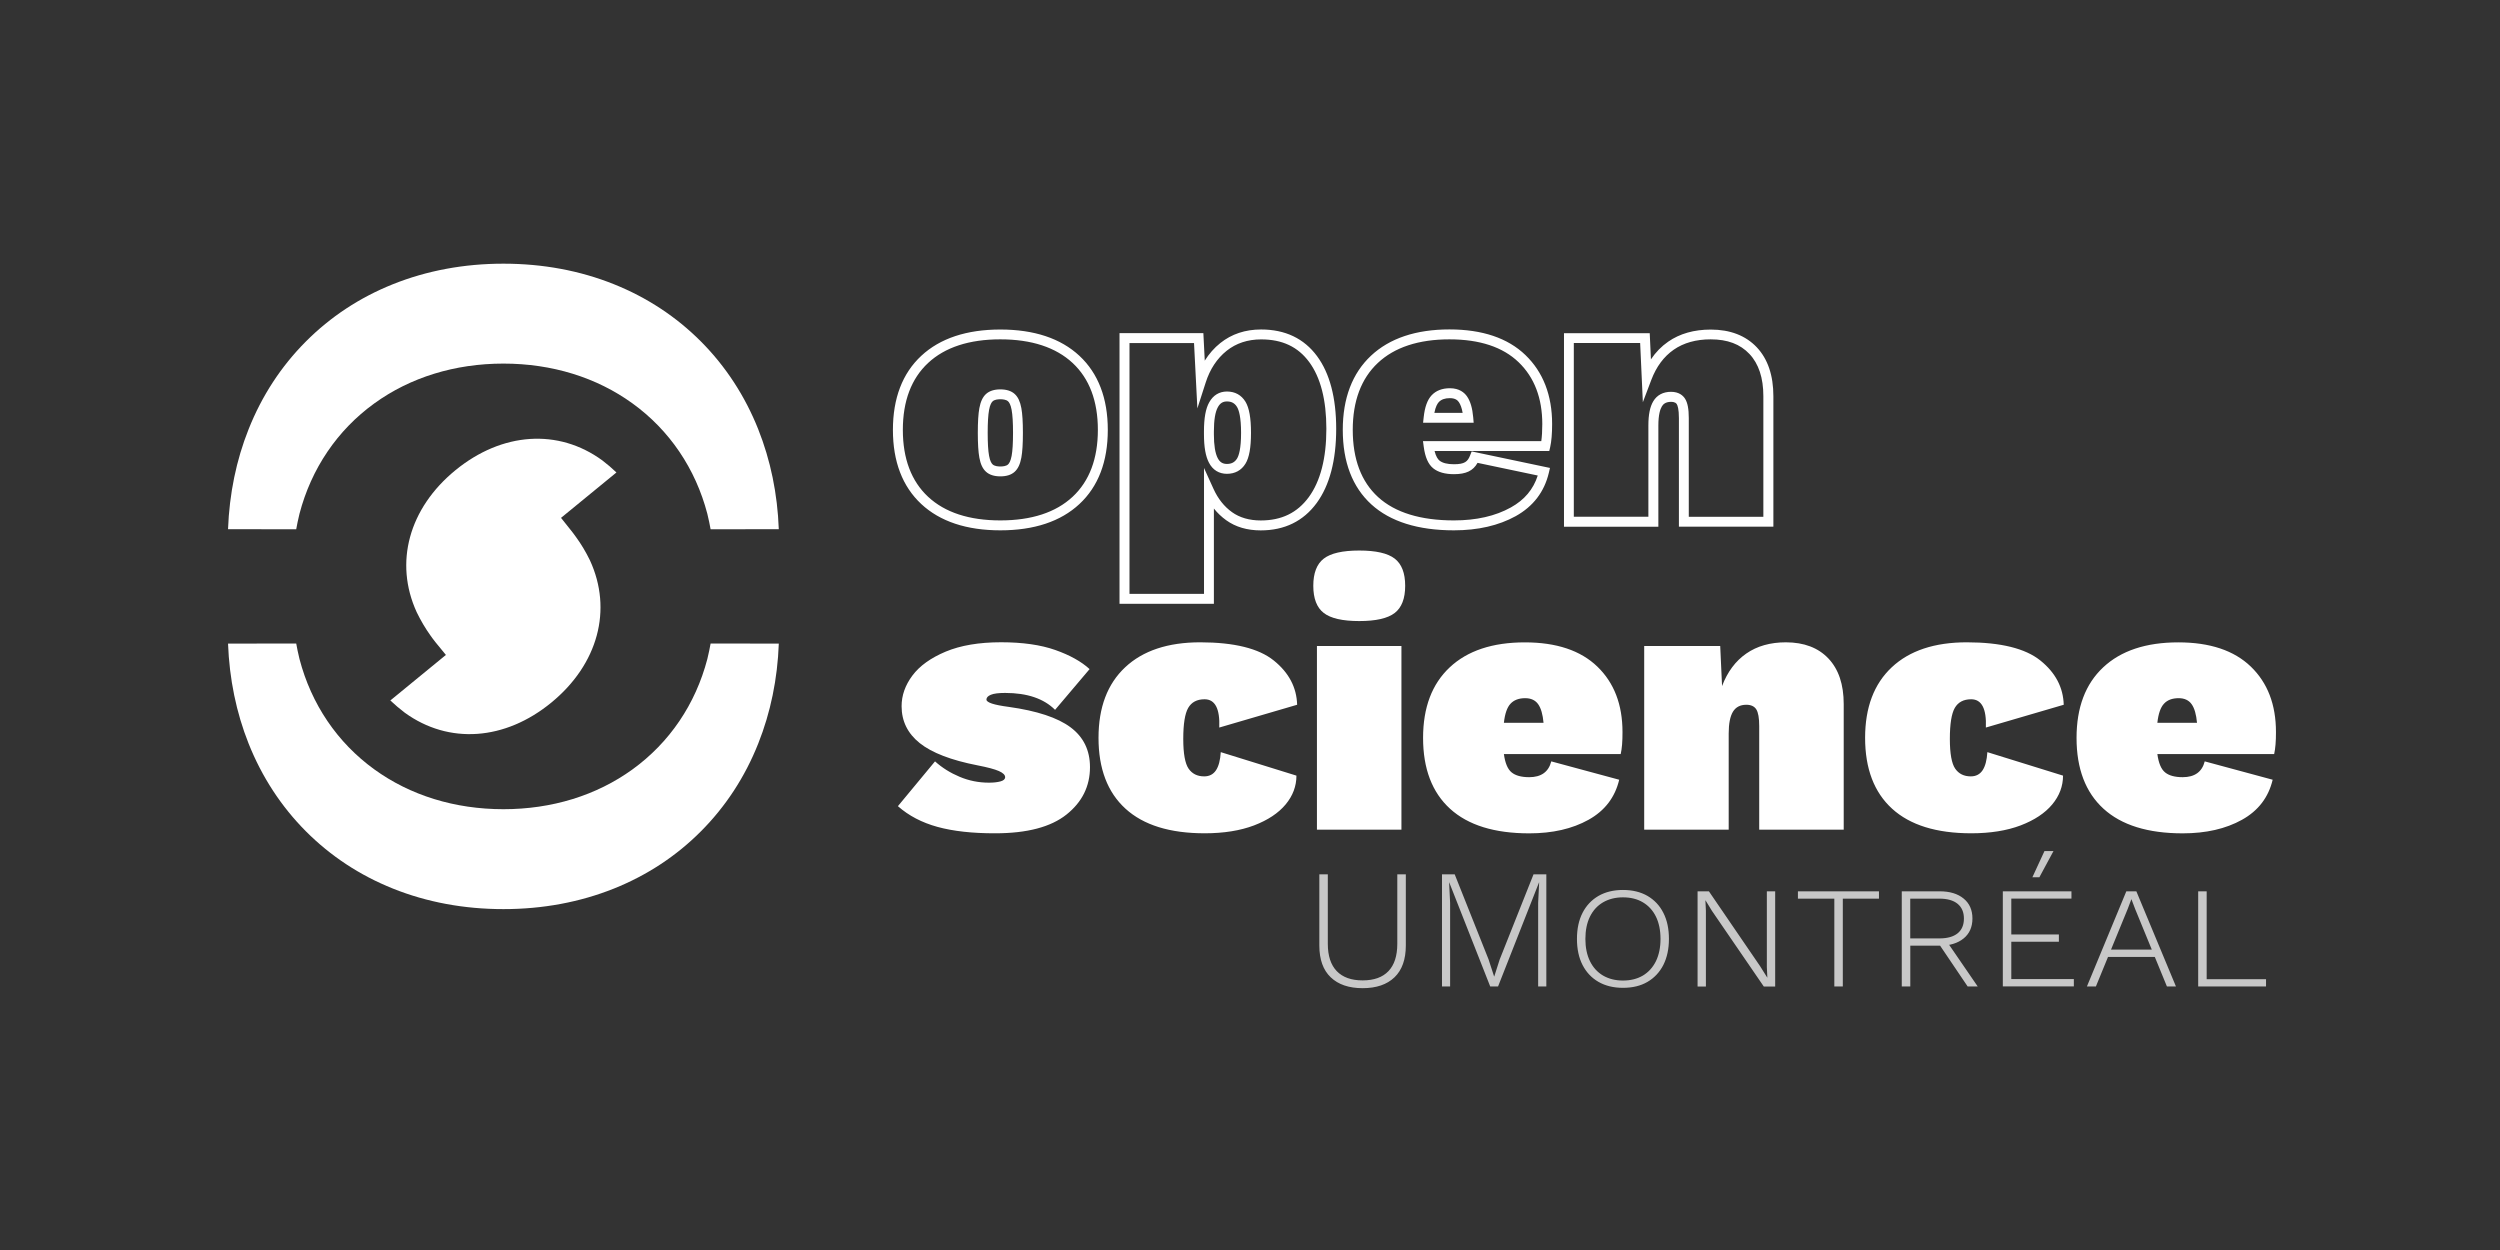 <?xml version="1.0" encoding="UTF-8" standalone="no"?>
<svg
   xmlns:dc="http://purl.org/dc/elements/1.1/"
   xmlns:cc="http://creativecommons.org/ns#"
   xmlns:rdf="http://www.w3.org/1999/02/22-rdf-syntax-ns#"
   xmlns:svg="http://www.w3.org/2000/svg"
   xmlns="http://www.w3.org/2000/svg"
   width="132.821mm"
   height="66.41mm"
   viewBox="0 0 132.821 66.41"
   version="1.1"
   id="svg951">
  <rect x="0" y="0" width="132.821" height="66.41" fill="#333333" stroke="none"/>
  <defs
     id="defs945" />
  <g
     id="layer1"
     transform="translate(-1.764,-64.698)">
    <g
       id="FR-2"
       transform="matrix(0.265,0,0,0.265,1.368,66.509)"
       style="fill:#000000">
      <path
         class="st0"
         d="m 157.63,122.2 -13.67,-0.02 c -0.17,0.96 -0.37,1.91 -0.6,2.86 l -0.03,0.13 -0.03,0.13 c -1.18,4.5 -3.06,8.68 -5.6,12.43 -2.54,3.75 -5.7,7.01 -9.39,9.68 -7.22,5.23 -16.17,7.99 -25.89,7.99 -9.72,0 -18.67,-2.76 -25.89,-7.99 -3.69,-2.67 -6.85,-5.93 -9.39,-9.68 -2.54,-3.75 -4.42,-7.93 -5.6,-12.43 l -0.03,-0.13 -0.03,-0.13 c -0.23,-0.95 -0.43,-1.9 -0.6,-2.86 l -13.67,0.02 c 0.27,7.1 1.65,13.82 4.12,20.03 2.67,6.7 6.53,12.61 11.47,17.58 4.95,4.97 10.82,8.84 17.46,11.5 6.83,2.74 14.28,4.12 22.16,4.12 7.88,0 15.34,-1.39 22.16,-4.12 6.64,-2.66 12.52,-6.53 17.46,-11.5 4.95,-4.97 8.81,-10.88 11.47,-17.58 2.47,-6.21 3.86,-12.94 4.12,-20.03 z m -4.12,-42.97 c -2.67,-6.7 -6.53,-12.61 -11.47,-17.58 -4.95,-4.97 -10.82,-8.84 -17.46,-11.5 -6.83,-2.74 -14.28,-4.12 -22.16,-4.12 -7.88,0 -15.34,1.39 -22.16,4.12 -6.64,2.66 -12.52,6.53 -17.46,11.5 -4.95,4.97 -8.81,10.88 -11.47,17.58 -2.47,6.2 -3.85,12.93 -4.12,20.03 l 13.67,0.02 c 0.17,-0.96 0.37,-1.91 0.6,-2.86 l 0.03,-0.13 0.03,-0.13 c 1.18,-4.5 3.06,-8.68 5.6,-12.43 2.54,-3.75 5.7,-7.01 9.39,-9.68 7.22,-5.23 16.17,-7.99 25.89,-7.99 9.72,0 18.67,2.76 25.89,7.99 3.69,2.67 6.85,5.93 9.39,9.68 2.54,3.75 4.42,7.93 5.6,12.43 l 0.03,0.13 0.03,0.13 c 0.23,0.95 0.43,1.9 0.6,2.86 l 13.67,-0.02 c -0.26,-7.1 -1.65,-13.82 -4.12,-20.03 z m -33.74,26.28 c 4.57,9.9 1.62,20.81 -7.7,28.48 -9.32,7.67 -20.6,8.46 -29.43,2.06 -1.01,-0.77 -1.98,-1.59 -2.89,-2.45 l 11.14,-9.13 -2.09,-2.55 -0.05,-0.07 c -0.14,-0.17 -0.27,-0.35 -0.41,-0.53 -0.02,-0.03 -0.04,-0.06 -0.07,-0.09 -0.01,-0.02 -0.03,-0.04 -0.04,-0.05 l -0.39,-0.54 c -1.06,-1.48 -2,-3.07 -2.81,-4.75 -4.54,-9.92 -1.56,-20.82 7.78,-28.46 9.35,-7.64 20.63,-8.39 29.44,-1.96 0.99,0.76 1.94,1.56 2.83,2.42 l -11.11,9.1 2.04,2.56 c 0.14,0.17 0.28,0.35 0.42,0.54 l 0.52,0.71 c 1.05,1.43 2,3.02 2.82,4.71 z"
         id="path4-6"
         style="fill:#ffffff;fill-opacity:1" />
      <path
         class="st0"
         d="m 189.46,158.95 c -3.14,-0.86 -5.79,-2.25 -7.95,-4.16 l 7.44,-8.98 c 1.42,1.28 3.07,2.31 4.93,3.09 1.87,0.79 3.83,1.18 5.89,1.18 0.93,0 1.71,-0.09 2.32,-0.26 0.61,-0.17 0.92,-0.45 0.92,-0.85 0,-0.44 -0.42,-0.85 -1.25,-1.22 -0.84,-0.37 -2.26,-0.75 -4.27,-1.14 -5.3,-1.03 -9.17,-2.52 -11.6,-4.46 -2.43,-1.94 -3.64,-4.41 -3.64,-7.4 0,-2.16 0.72,-4.21 2.17,-6.15 1.45,-1.94 3.67,-3.53 6.66,-4.79 2.99,-1.25 6.7,-1.88 11.12,-1.88 4.32,0 7.94,0.52 10.86,1.55 2.92,1.03 5.22,2.31 6.88,3.83 l -6.92,8.17 c -2.26,-2.26 -5.6,-3.39 -10.01,-3.39 -1.33,0 -2.28,0.12 -2.87,0.37 -0.59,0.25 -0.88,0.56 -0.88,0.96 0,0.59 1.5,1.08 4.49,1.47 5.64,0.79 9.77,2.15 12.37,4.09 2.6,1.94 3.9,4.6 3.9,7.99 0,3.83 -1.57,7 -4.71,9.5 -3.14,2.5 -7.9,3.76 -14.29,3.76 -4.57,0.01 -8.42,-0.42 -11.56,-1.28 z m 67.41,-33.36 c 3.02,2.43 4.58,5.39 4.68,8.87 l -15.61,4.57 c 0.15,-3.78 -0.84,-5.67 -2.95,-5.67 -1.52,0 -2.61,0.58 -3.28,1.73 -0.66,1.15 -0.99,3.23 -0.99,6.22 0,2.95 0.36,4.93 1.07,5.96 0.71,1.03 1.75,1.55 3.13,1.55 1.03,0 1.82,-0.41 2.36,-1.22 0.54,-0.81 0.86,-2.03 0.96,-3.64 l 15.17,4.71 c 0,2.11 -0.72,4.04 -2.17,5.78 -1.45,1.74 -3.56,3.14 -6.33,4.2 -2.77,1.05 -6.08,1.58 -9.9,1.58 -6.97,0 -12.26,-1.64 -15.87,-4.93 -3.61,-3.29 -5.41,-8.03 -5.41,-14.21 0,-6.09 1.78,-10.8 5.34,-14.14 3.56,-3.34 8.58,-5.01 15.06,-5.01 6.8,0.01 11.72,1.22 14.74,3.65 z m 10.02,-9.53 c -1.4,-1.08 -2.1,-2.9 -2.1,-5.45 0,-2.55 0.7,-4.37 2.1,-5.45 1.4,-1.08 3.77,-1.62 7.11,-1.62 3.34,0 5.71,0.54 7.11,1.62 1.4,1.08 2.1,2.9 2.1,5.45 0,2.55 -0.7,4.37 -2.1,5.45 -1.4,1.08 -3.77,1.62 -7.11,1.62 -3.35,0 -5.71,-0.54 -7.11,-1.62 z m 15.57,43.44 h -16.94 v -36.82 h 16.94 z m 43.96,-15.16 H 303 c 0.25,1.82 0.76,3.04 1.55,3.68 0.78,0.64 1.96,0.96 3.53,0.96 2.4,0 3.88,-1.06 4.42,-3.17 l 13.62,3.68 c -0.84,3.53 -2.88,6.21 -6.15,8.03 -3.27,1.82 -7.23,2.72 -11.89,2.72 -6.97,0 -12.26,-1.64 -15.87,-4.93 -3.61,-3.29 -5.41,-8.03 -5.41,-14.21 0,-6.09 1.78,-10.8 5.34,-14.14 3.56,-3.34 8.58,-5.01 15.06,-5.01 6.33,0 11.18,1.62 14.54,4.86 3.36,3.24 5.04,7.61 5.04,13.11 0.01,1.86 -0.11,3.34 -0.36,4.42 z m -22.09,-10.09 c -0.69,0.74 -1.13,2.01 -1.33,3.83 h 7.95 c -0.15,-1.67 -0.5,-2.91 -1.07,-3.72 -0.57,-0.81 -1.44,-1.22 -2.61,-1.22 -1.27,0 -2.25,0.37 -2.94,1.11 z m 63.74,-9.06 c 2.04,2.16 3.06,5.2 3.06,9.13 v 25.18 h -16.94 v -20.77 c 0,-1.62 -0.2,-2.74 -0.59,-3.35 -0.39,-0.61 -1.06,-0.92 -1.99,-0.92 -1.23,0 -2.12,0.47 -2.69,1.4 -0.56,0.93 -0.85,2.38 -0.85,4.35 v 19.29 h -16.94 v -36.82 h 15.24 l 0.37,8.03 c 1.08,-2.85 2.7,-5.02 4.86,-6.52 2.16,-1.5 4.81,-2.25 7.95,-2.25 3.64,0.01 6.48,1.09 8.52,3.25 z m 42.49,0.4 c 3.02,2.43 4.58,5.39 4.68,8.87 l -15.61,4.57 c 0.15,-3.78 -0.84,-5.67 -2.95,-5.67 -1.52,0 -2.61,0.58 -3.28,1.73 -0.66,1.15 -0.99,3.23 -0.99,6.22 0,2.95 0.36,4.93 1.07,5.96 0.71,1.03 1.75,1.55 3.13,1.55 1.03,0 1.82,-0.41 2.36,-1.22 0.54,-0.81 0.86,-2.03 0.96,-3.64 l 15.17,4.71 c 0,2.11 -0.72,4.04 -2.17,5.78 -1.45,1.74 -3.56,3.14 -6.33,4.2 -2.77,1.05 -6.08,1.58 -9.9,1.58 -6.97,0 -12.26,-1.64 -15.87,-4.93 -3.61,-3.29 -5.41,-8.03 -5.41,-14.21 0,-6.09 1.78,-10.8 5.34,-14.14 3.56,-3.34 8.58,-5.01 15.06,-5.01 6.8,0.01 11.72,1.22 14.74,3.65 z m 46.87,18.75 h -23.42 c 0.25,1.82 0.76,3.04 1.55,3.68 0.78,0.64 1.96,0.96 3.53,0.96 2.4,0 3.88,-1.06 4.42,-3.17 l 13.62,3.68 c -0.84,3.53 -2.88,6.21 -6.15,8.03 -3.27,1.82 -7.23,2.72 -11.89,2.72 -6.97,0 -12.26,-1.64 -15.87,-4.93 -3.61,-3.29 -5.41,-8.03 -5.41,-14.21 0,-6.09 1.78,-10.8 5.34,-14.14 3.56,-3.34 8.58,-5.01 15.06,-5.01 6.33,0 11.18,1.62 14.54,4.86 3.36,3.24 5.04,7.61 5.04,13.11 0.01,1.86 -0.12,3.34 -0.36,4.42 z m -22.09,-10.09 c -0.69,0.74 -1.13,2.01 -1.33,3.83 h 7.95 c -0.15,-1.67 -0.5,-2.91 -1.07,-3.72 -0.57,-0.81 -1.44,-1.22 -2.61,-1.22 -1.28,0 -2.26,0.37 -2.94,1.11 z"
         id="path6-1"
         style="fill:#ffffff;fill-opacity:1" />
      <path
         class="st0"
         d="m 202.05,88.67 c -1.23,0 -2.2,-0.31 -2.87,-0.92 -0.67,-0.6 -1.11,-1.53 -1.34,-2.84 -0.21,-1.14 -0.31,-2.77 -0.31,-4.96 0,-2.19 0.1,-3.82 0.31,-4.96 0.24,-1.31 0.68,-2.24 1.34,-2.84 v 0 c 0.68,-0.61 1.64,-0.92 2.87,-0.92 1.23,0 2.2,0.31 2.87,0.92 0.67,0.6 1.1,1.53 1.34,2.84 0.21,1.15 0.31,2.78 0.31,4.96 0,2.19 -0.1,3.81 -0.31,4.96 -0.24,1.32 -0.68,2.24 -1.34,2.84 -0.68,0.62 -1.64,0.92 -2.87,0.92 z m 0,-15.46 c -0.5,0 -1.17,0.07 -1.54,0.41 v 0 c -0.22,0.2 -0.53,0.66 -0.72,1.72 -0.19,1.02 -0.28,2.57 -0.28,4.61 0,2.04 0.09,3.6 0.28,4.61 0.19,1.06 0.5,1.52 0.72,1.72 0.37,0.34 1.05,0.41 1.54,0.41 0.5,0 1.17,-0.07 1.54,-0.41 0.22,-0.2 0.52,-0.66 0.72,-1.72 0.19,-1.02 0.28,-2.57 0.28,-4.61 0,-2.04 -0.09,-3.59 -0.28,-4.61 -0.19,-1.06 -0.5,-1.52 -0.72,-1.72 -0.37,-0.34 -1.04,-0.41 -1.54,-0.41 z m 45.43,14.95 c -1.6,0 -2.85,-0.77 -3.61,-2.23 -0.67,-1.28 -1,-3.14 -1,-5.69 v -0.59 c 0,-2.65 0.34,-4.56 1.05,-5.82 0.79,-1.42 2.02,-2.17 3.56,-2.17 1.62,0 2.9,0.71 3.72,2.06 0.74,1.23 1.1,3.26 1.1,6.22 0,2.96 -0.36,4.99 -1.11,6.19 v 0 c -0.81,1.33 -2.1,2.03 -3.71,2.03 z m 0,-14.51 c -0.82,0 -1.38,0.35 -1.82,1.15 -0.53,0.95 -0.8,2.58 -0.8,4.86 v 0.59 c 0,2.18 0.26,3.79 0.77,4.77 0.42,0.8 0.99,1.16 1.84,1.16 0.93,0 1.57,-0.34 2.03,-1.08 v 0 c 0.37,-0.6 0.81,-1.97 0.81,-5.15 0,-3.18 -0.44,-4.58 -0.81,-5.19 -0.46,-0.76 -1.1,-1.11 -2.02,-1.11 z m 49.46,4.27 H 286.8 l 0.12,-1.1 c 0.22,-2.05 0.74,-3.49 1.59,-4.4 0.88,-0.94 2.12,-1.42 3.67,-1.42 1.89,0 2.91,0.89 3.43,1.64 0.67,0.97 1.08,2.34 1.24,4.2 z m -7.88,-1.98 h 5.67 c -0.16,-0.94 -0.42,-1.67 -0.76,-2.16 -0.24,-0.34 -0.68,-0.79 -1.8,-0.79 -1,0 -1.72,0.26 -2.22,0.79 v 0 c -0.29,0.31 -0.65,0.93 -0.89,2.16 z m -87.01,23.55 c -6.76,0 -12.09,-1.77 -15.85,-5.27 -3.78,-3.52 -5.69,-8.52 -5.69,-14.86 0,-6.35 1.91,-11.35 5.69,-14.86 3.76,-3.5 9.09,-5.27 15.85,-5.27 6.76,0 12.09,1.77 15.85,5.27 v 0 c 3.78,3.52 5.69,8.52 5.69,14.86 0,6.35 -1.91,11.35 -5.69,14.86 -3.76,3.5 -9.09,5.27 -15.85,5.27 z m 0,-38.29 c -6.24,0 -11.11,1.59 -14.49,4.74 -3.36,3.13 -5.06,7.64 -5.06,13.41 0,5.77 1.7,10.28 5.06,13.41 3.38,3.15 8.25,4.74 14.49,4.74 6.24,0 11.11,-1.59 14.49,-4.74 3.36,-3.13 5.06,-7.64 5.06,-13.41 0,-5.77 -1.7,-10.28 -5.06,-13.41 v 0 C 213.16,62.8 208.29,61.2 202.05,61.2 Z m 42.81,53.02 H 225.94 V 59.95 h 16.81 l 0.28,5.52 c 0.86,-1.37 1.9,-2.56 3.12,-3.53 2.26,-1.81 5.01,-2.72 8.17,-2.72 4.83,0 8.6,1.8 11.22,5.34 v 0 c 2.55,3.45 3.84,8.35 3.84,14.58 0,6.32 -1.32,11.33 -3.91,14.87 -2.67,3.64 -6.44,5.49 -11.22,5.49 -2.7,0 -5.03,-0.68 -6.91,-2.03 -0.92,-0.66 -1.75,-1.44 -2.48,-2.35 z m -16.93,-1.99 h 14.95 V 86.99 l 1.9,4.18 c 0.9,1.99 2.16,3.57 3.72,4.68 1.54,1.1 3.48,1.66 5.76,1.66 4.17,0 7.31,-1.53 9.62,-4.67 2.34,-3.2 3.53,-7.81 3.53,-13.7 0,-5.79 -1.16,-10.3 -3.45,-13.4 v 0 c -2.25,-3.05 -5.4,-4.53 -9.62,-4.53 -2.7,0 -5.03,0.77 -6.93,2.29 -1.92,1.54 -3.34,3.68 -4.2,6.38 l -1.66,5.16 -0.67,-13.09 h -12.94 v 50.28 z m 65.05,-12.74 c -7.19,0 -12.76,-1.75 -16.54,-5.19 -3.81,-3.47 -5.74,-8.5 -5.74,-14.95 0,-6.34 1.9,-11.34 5.65,-14.86 3.73,-3.5 9.03,-5.28 15.74,-5.28 6.57,0 11.69,1.73 15.23,5.14 3.55,3.42 5.35,8.07 5.35,13.82 0,1.96 -0.13,3.47 -0.39,4.64 l -0.18,0.77 h -23 c 0.28,1.13 0.67,1.66 0.98,1.92 0.6,0.49 1.58,0.74 2.91,0.74 2.18,0 2.76,-0.55 3.24,-1.78 l 0.31,-0.79 15.7,3.31 -0.23,0.99 c -0.9,3.8 -3.13,6.72 -6.63,8.67 -3.42,1.89 -7.58,2.85 -12.4,2.85 z M 292.1,61.2 c -6.19,0 -11.03,1.59 -14.38,4.74 -3.33,3.13 -5.02,7.64 -5.02,13.41 0,5.87 1.71,10.4 5.09,13.48 3.4,3.1 8.52,4.67 15.2,4.67 4.47,0 8.31,-0.87 11.41,-2.6 2.72,-1.51 4.5,-3.62 5.39,-6.4 l -12.07,-2.54 c -0.89,1.6 -2.32,2.27 -4.73,2.27 -1.8,0 -3.2,-0.4 -4.16,-1.18 -1,-0.81 -1.62,-2.22 -1.9,-4.32 l -0.15,-1.13 h 23.72 c 0.13,-0.91 0.2,-2.06 0.2,-3.42 0,-5.19 -1.59,-9.36 -4.74,-12.39 -3.16,-3.05 -7.82,-4.59 -13.86,-4.59 z m 64.91,37.55 H 338.09 V 77 c 0,-1.86 -0.27,-2.56 -0.43,-2.81 -0.08,-0.13 -0.3,-0.46 -1.15,-0.46 -1.15,0 -1.6,0.52 -1.84,0.92 -0.32,0.53 -0.7,1.62 -0.7,3.83 v 20.29 h -18.92 v -38.8 h 17.19 l 0.24,5.24 c 0.96,-1.43 2.12,-2.62 3.47,-3.55 2.32,-1.61 5.19,-2.42 8.52,-2.42 3.9,0 7,1.2 9.23,3.55 v 0 c 2.21,2.34 3.33,5.64 3.33,9.81 v 26.15 z m -16.94,-1.98 h 14.95 V 72.58 c 0,-3.65 -0.94,-6.49 -2.79,-8.45 -1.86,-1.97 -4.4,-2.93 -7.78,-2.93 -2.92,0 -5.41,0.7 -7.39,2.07 -1.98,1.37 -3.5,3.41 -4.5,6.05 l -1.7,4.49 -0.54,-11.88 h -13.3 v 34.83 h 14.95 v -18.3 c 0,-2.17 0.32,-3.76 0.99,-4.86 0.74,-1.23 1.97,-1.88 3.54,-1.88 1.6,0 2.42,0.75 2.82,1.38 0.51,0.8 0.75,2.03 0.75,3.89 z"
         id="path8-8"
         style="fill:#ffffff;fill-opacity:1" />
      <path
         class="st1"
         d="m 283.34,168.46 v 14.27 c 0,2.79 -0.76,4.92 -2.27,6.37 -1.51,1.45 -3.64,2.18 -6.39,2.18 -2.75,0 -4.88,-0.73 -6.4,-2.18 -1.52,-1.45 -2.28,-3.58 -2.28,-6.37 v -14.27 h 1.7 v 13.93 c 0,2.41 0.6,4.23 1.79,5.47 1.19,1.24 2.92,1.86 5.19,1.86 2.27,0 4,-0.62 5.18,-1.86 1.18,-1.24 1.77,-3.06 1.77,-5.47 v -13.93 z m 28.17,0 v 22.48 h -1.64 v -16.76 l 0.2,-4.09 h -0.03 l -8.21,20.85 h -1.57 l -8.21,-20.85 h -0.03 l 0.2,4.09 v 16.76 h -1.63 v -22.48 h 2.55 l 6.78,17.03 1.12,3.44 h 0.03 l 1.09,-3.41 6.78,-17.06 z m 15.36,22.75 c -1.88,0 -3.52,-0.4 -4.9,-1.19 -1.39,-0.8 -2.45,-1.93 -3.2,-3.39 -0.75,-1.46 -1.12,-3.21 -1.12,-5.23 0,-2.02 0.37,-3.76 1.12,-5.23 0.75,-1.46 1.82,-2.59 3.2,-3.39 1.38,-0.79 3.02,-1.19 4.9,-1.19 1.91,0 3.55,0.4 4.92,1.19 1.37,0.8 2.44,1.92 3.18,3.39 0.75,1.46 1.12,3.21 1.12,5.23 0,2.02 -0.38,3.76 -1.12,5.23 -0.75,1.46 -1.81,2.59 -3.18,3.39 -1.37,0.8 -3.01,1.19 -4.92,1.19 z m 0,-1.46 c 1.54,0 2.88,-0.34 4,-1 1.12,-0.67 1.99,-1.63 2.61,-2.88 0.61,-1.25 0.92,-2.74 0.92,-4.46 0,-1.75 -0.31,-3.24 -0.92,-4.48 -0.61,-1.24 -1.48,-2.19 -2.61,-2.86 -1.12,-0.67 -2.46,-1 -4,-1 -1.52,0 -2.85,0.34 -3.99,1 -1.14,0.67 -2.01,1.62 -2.62,2.86 -0.61,1.24 -0.92,2.73 -0.92,4.48 0,1.73 0.31,3.21 0.92,4.46 0.61,1.25 1.49,2.21 2.62,2.88 1.14,0.66 2.47,1 3.99,1 z m 30.52,-17.88 v 19.08 h -2.28 l -10.39,-15.16 -1.29,-2.11 h -0.03 l 0.1,2.08 v 15.19 h -1.67 v -19.08 h 2.28 l 10.25,14.99 1.43,2.28 h 0.03 l -0.1,-2.08 v -15.19 z m 20.81,0 v 1.46 h -16.25 v -1.46 z m -7.25,0.64 v 18.43 h -1.7 v -18.43 z m 11.82,18.43 v -19.08 h 7.6 c 2.02,0 3.62,0.48 4.8,1.45 1.18,0.96 1.77,2.3 1.77,4 0,1.7 -0.59,3.04 -1.77,4 -1.18,0.96 -2.78,1.45 -4.8,1.45 h -5.89 v 8.18 z m 1.7,-9.64 h 5.86 c 1.59,0 2.8,-0.34 3.64,-1.02 0.84,-0.68 1.26,-1.67 1.26,-2.96 0,-1.27 -0.42,-2.25 -1.26,-2.95 -0.84,-0.69 -2.06,-1.04 -3.64,-1.04 h -5.86 z m 11.51,9.64 -5.82,-8.62 1.43,-0.72 6.4,9.33 h -2.01 z m 7.05,0 v -19.08 h 13.76 v 1.46 h -12.06 v 7.19 h 9.54 v 1.46 h -9.54 v 7.49 h 12.54 v 1.46 h -14.24 z m 8.35,-27.15 h 1.81 l -2.83,5.25 h -1.4 z m 8.51,27.15 7.9,-19.08 h 2.01 l 7.94,19.08 h -1.81 l -6.37,-15.53 -0.75,-1.98 -0.75,1.98 -6.37,15.53 z m 3.58,-5.93 v -1.46 h 10.66 v 1.46 z m 20.44,4.47 h 11.89 v 1.46 h -13.6 v -19.08 h 1.7 v 17.62 z"
         id="path10-7"
         style="fill:#c8c8c8;fill-opacity:1" />
    </g>
  </g>
</svg>
